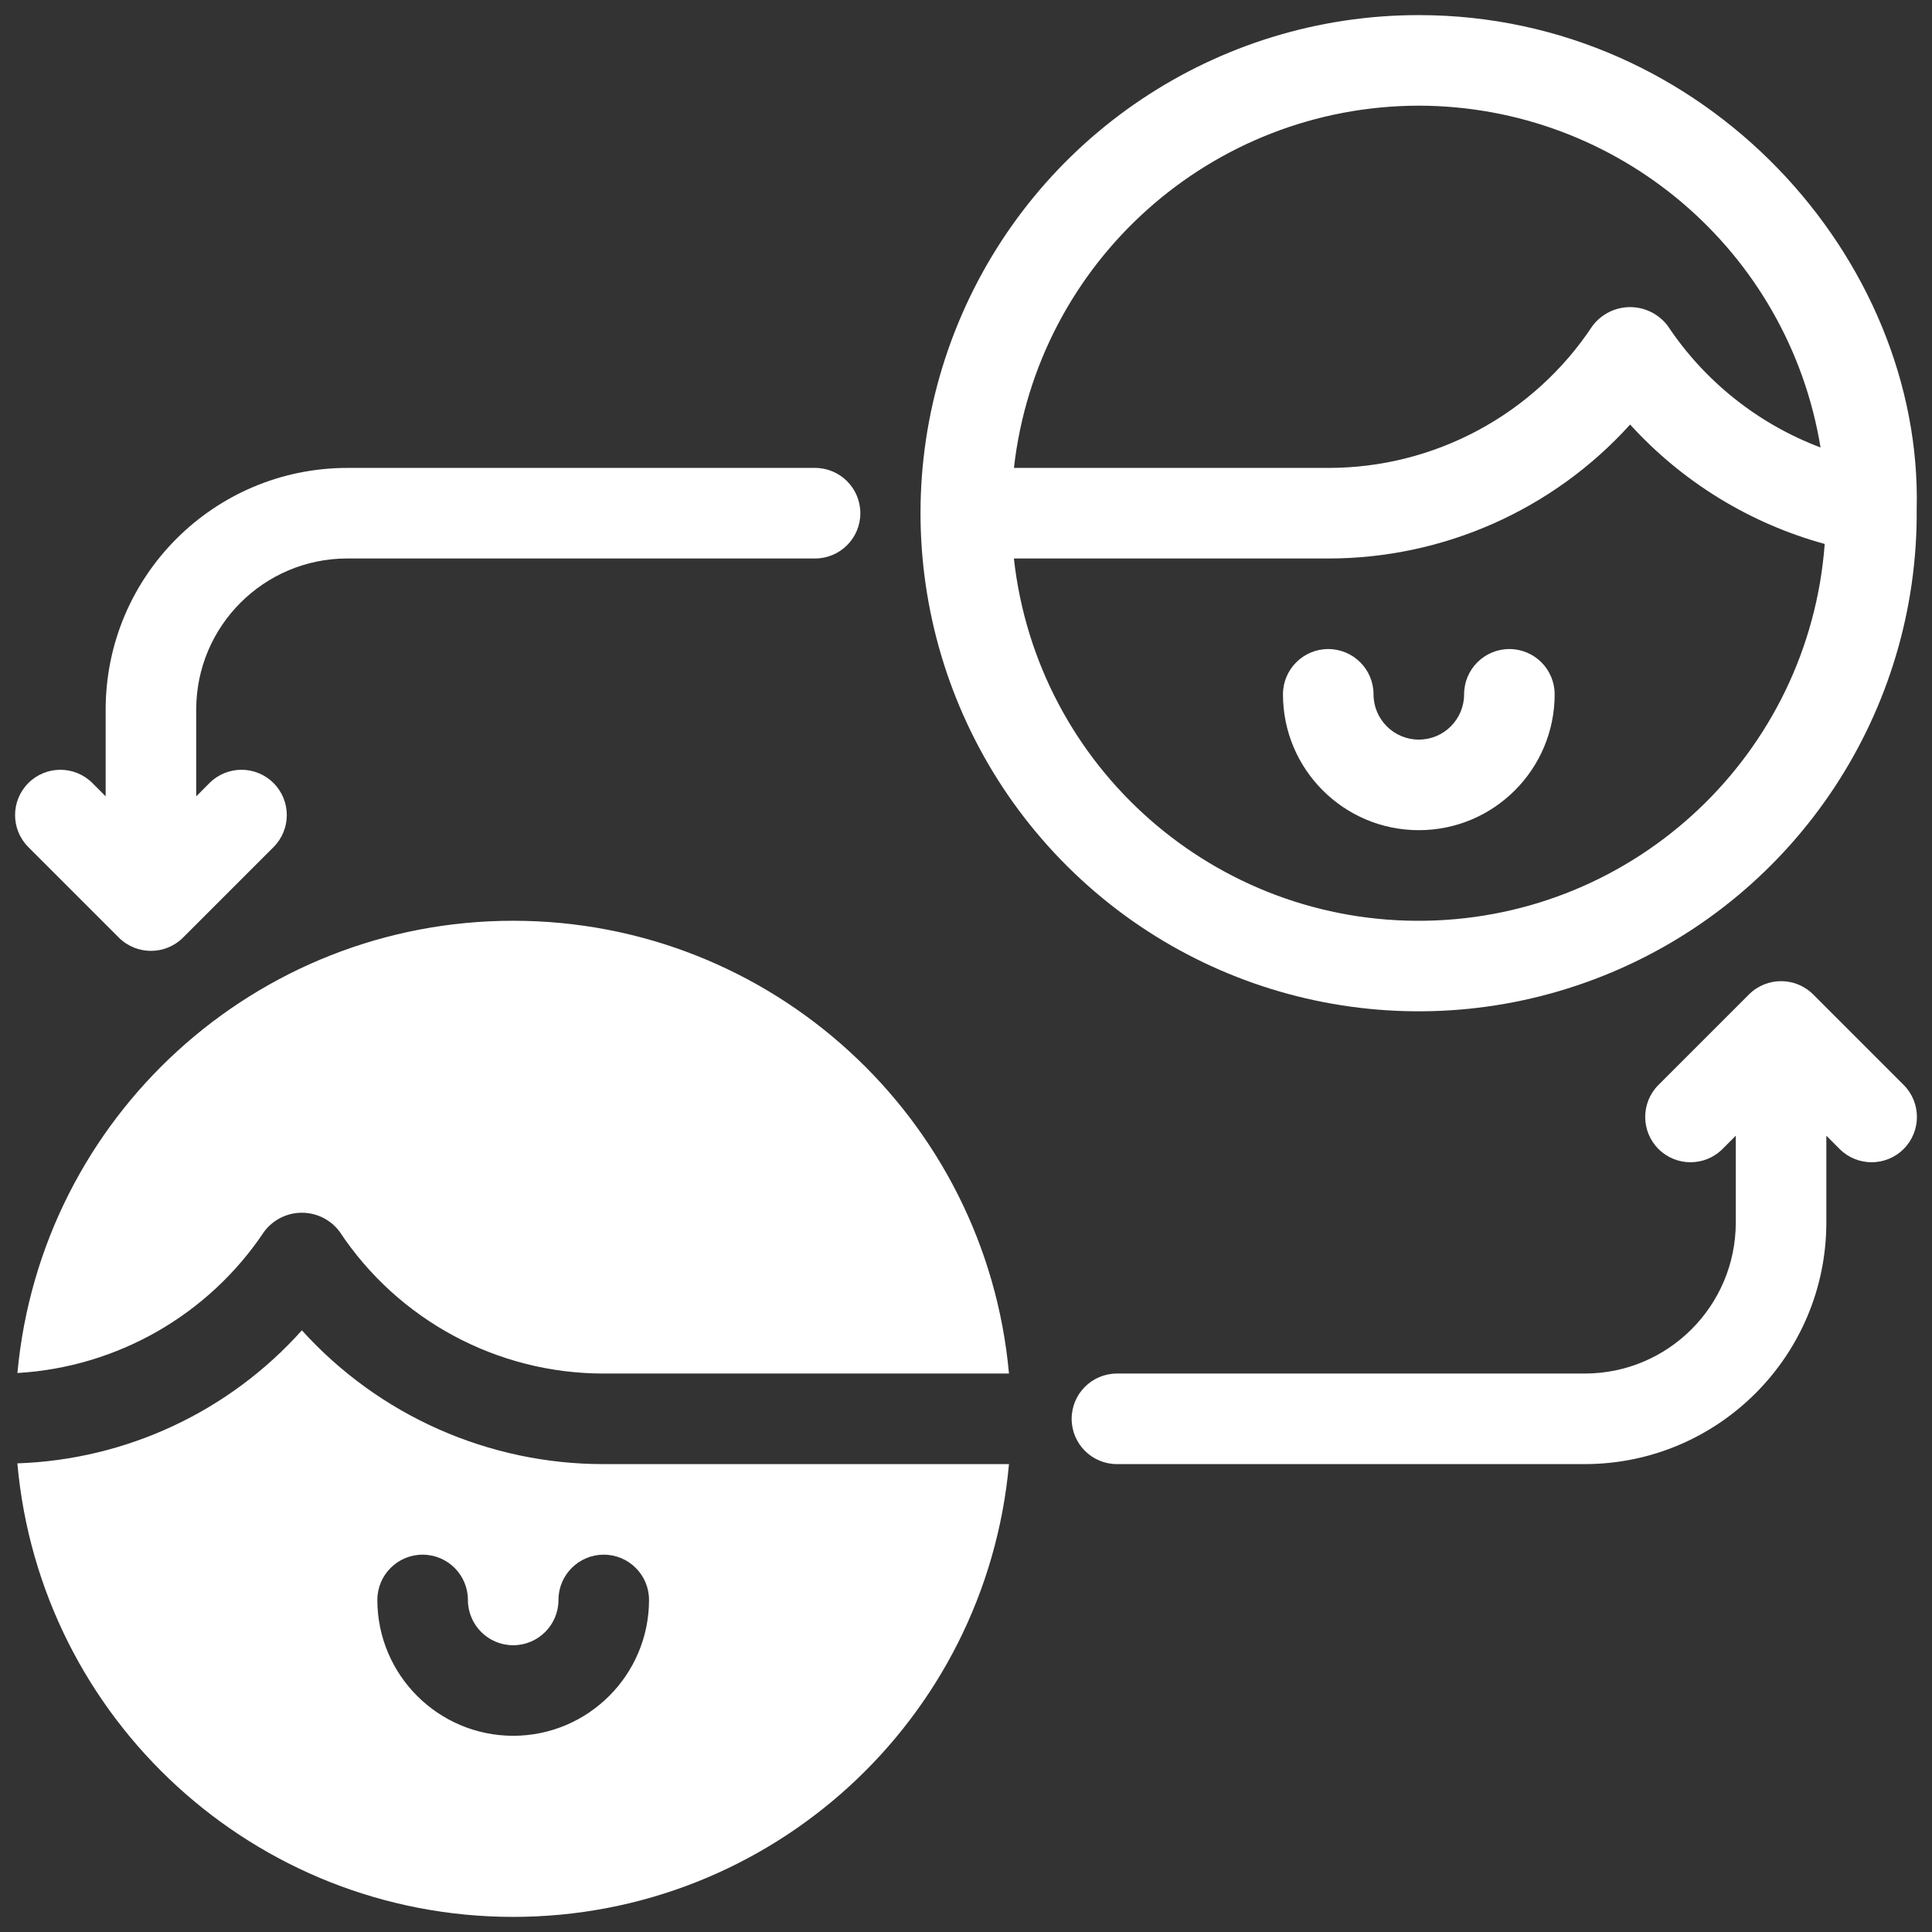 <svg version="1.1" xmlns="http://www.w3.org/2000/svg" xmlns:xlink="http://www.w3.org/1999/xlink" width="64" height="64" viewBox="0,0,256,256"><rect x="0" y="0" width="256" height="256" fill="#333333" stroke="none"/><g fill="#ffffff" fill-rule="nonzero" stroke="none" stroke-width="1" stroke-linecap="butt" stroke-linejoin="miter" stroke-miterlimit="10" stroke-dasharray="" stroke-dashoffset="0" font-family="none" font-weight="none" font-size="none" text-anchor="none" style="mix-blend-mode: normal"><g transform="translate(0,0.002) scale(4,4)"><path d="M20,48.5c-3.81,0.004 -7.444,-1.606 -10,-4.432c-2.409,2.693 -5.814,4.285 -9.425,4.407c0.759,8.501 7.879,15.018 16.413,15.024c8.534,0.006 15.664,-6.5 16.436,-14.999zM17,57.5c-2.484,-0.003 -4.497,-2.016 -4.5,-4.5c0,-0.828 0.672,-1.5 1.5,-1.5c0.828,0 1.5,0.672 1.5,1.5c0,0.828 0.672,1.5 1.5,1.5c0.828,0 1.5,-0.672 1.5,-1.5c0,-0.828 0.672,-1.5 1.5,-1.5c0.828,0 1.5,0.672 1.5,1.5c-0.003,2.484 -2.016,4.497 -4.5,4.5z"></path><path d="M8.75,40.8c0.294,-0.394 0.758,-0.627 1.25,-0.627c0.492,0 0.956,0.232 1.25,0.627c1.943,2.936 5.229,4.702 8.75,4.7h13.424c-0.772,-8.491 -7.889,-14.995 -16.415,-14.999c-8.526,-0.005 -15.651,6.491 -16.432,14.981c3.308,-0.192 6.334,-1.925 8.173,-4.682z"></path><path d="M63.493,16.87c0.207,-8.285 -6.978,-16.37 -16.493,-16.37c-6.686,-0.003 -12.713,4.03 -15.261,10.211c-2.548,6.181 -1.114,13.29 3.631,18c4.745,4.71 11.864,6.091 18.026,3.496c6.162,-2.594 10.149,-8.651 10.097,-15.337zM47,3.5c6.608,0.011 12.239,4.802 13.308,11.323c-2.065,-0.779 -3.834,-2.186 -5.058,-4.023c-0.294,-0.394 -0.758,-0.627 -1.25,-0.627c-0.492,0 -0.956,0.232 -1.25,0.627c-1.943,2.936 -5.229,4.702 -8.75,4.7h-10.412c0.771,-6.828 6.541,-11.99 13.412,-12zM33.588,18.5h10.412c3.811,0.002 7.445,-1.61 10,-4.437c1.73,1.903 3.966,3.275 6.446,3.956c-0.52,6.947 -6.245,12.356 -13.211,12.481c-6.966,0.125 -12.881,-5.075 -13.649,-12z"></path><path d="M60.061,32.939c-0.587,-0.583 -1.535,-0.583 -2.122,0l-3,3c-0.586,0.586 -0.586,1.536 0,2.122c0.586,0.586 1.536,0.586 2.122,0l0.439,-0.44v2.879c-0.003,2.76 -2.24,4.997 -5,5h-15.5c-0.828,0 -1.5,0.672 -1.5,1.5c0,0.828 0.672,1.5 1.5,1.5h15.5c4.416,-0.005 7.995,-3.584 8,-8v-2.879l0.439,0.44c0.586,0.586 1.536,0.586 2.122,0c0.586,-0.586 0.586,-1.536 0,-2.122z"></path><path d="M27,15.5h-15.5c-4.416,0.005 -7.995,3.584 -8,8v2.879l-0.439,-0.44c-0.586,-0.586 -1.536,-0.586 -2.122,0c-0.586,0.586 -0.586,1.536 0,2.122l3,3c0.587,0.583 1.535,0.583 2.122,0l3,-3c0.586,-0.586 0.586,-1.536 0,-2.122c-0.586,-0.586 -1.536,-0.586 -2.122,0l-0.439,0.44v-2.879c0.003,-2.76 2.24,-4.997 5,-5h15.5c0.828,0 1.5,-0.672 1.5,-1.5c0,-0.828 -0.672,-1.5 -1.5,-1.5z"></path><path d="M51.5,23c0,-0.828 -0.672,-1.5 -1.5,-1.5c-0.828,0 -1.5,0.672 -1.5,1.5c0,0.828 -0.672,1.5 -1.5,1.5c-0.828,0 -1.5,-0.672 -1.5,-1.5c0,-0.828 -0.672,-1.5 -1.5,-1.5c-0.828,0 -1.5,0.672 -1.5,1.5c0,2.485 2.015,4.5 4.5,4.5c2.485,0 4.5,-2.015 4.5,-4.5z"></path></g></g></svg>
